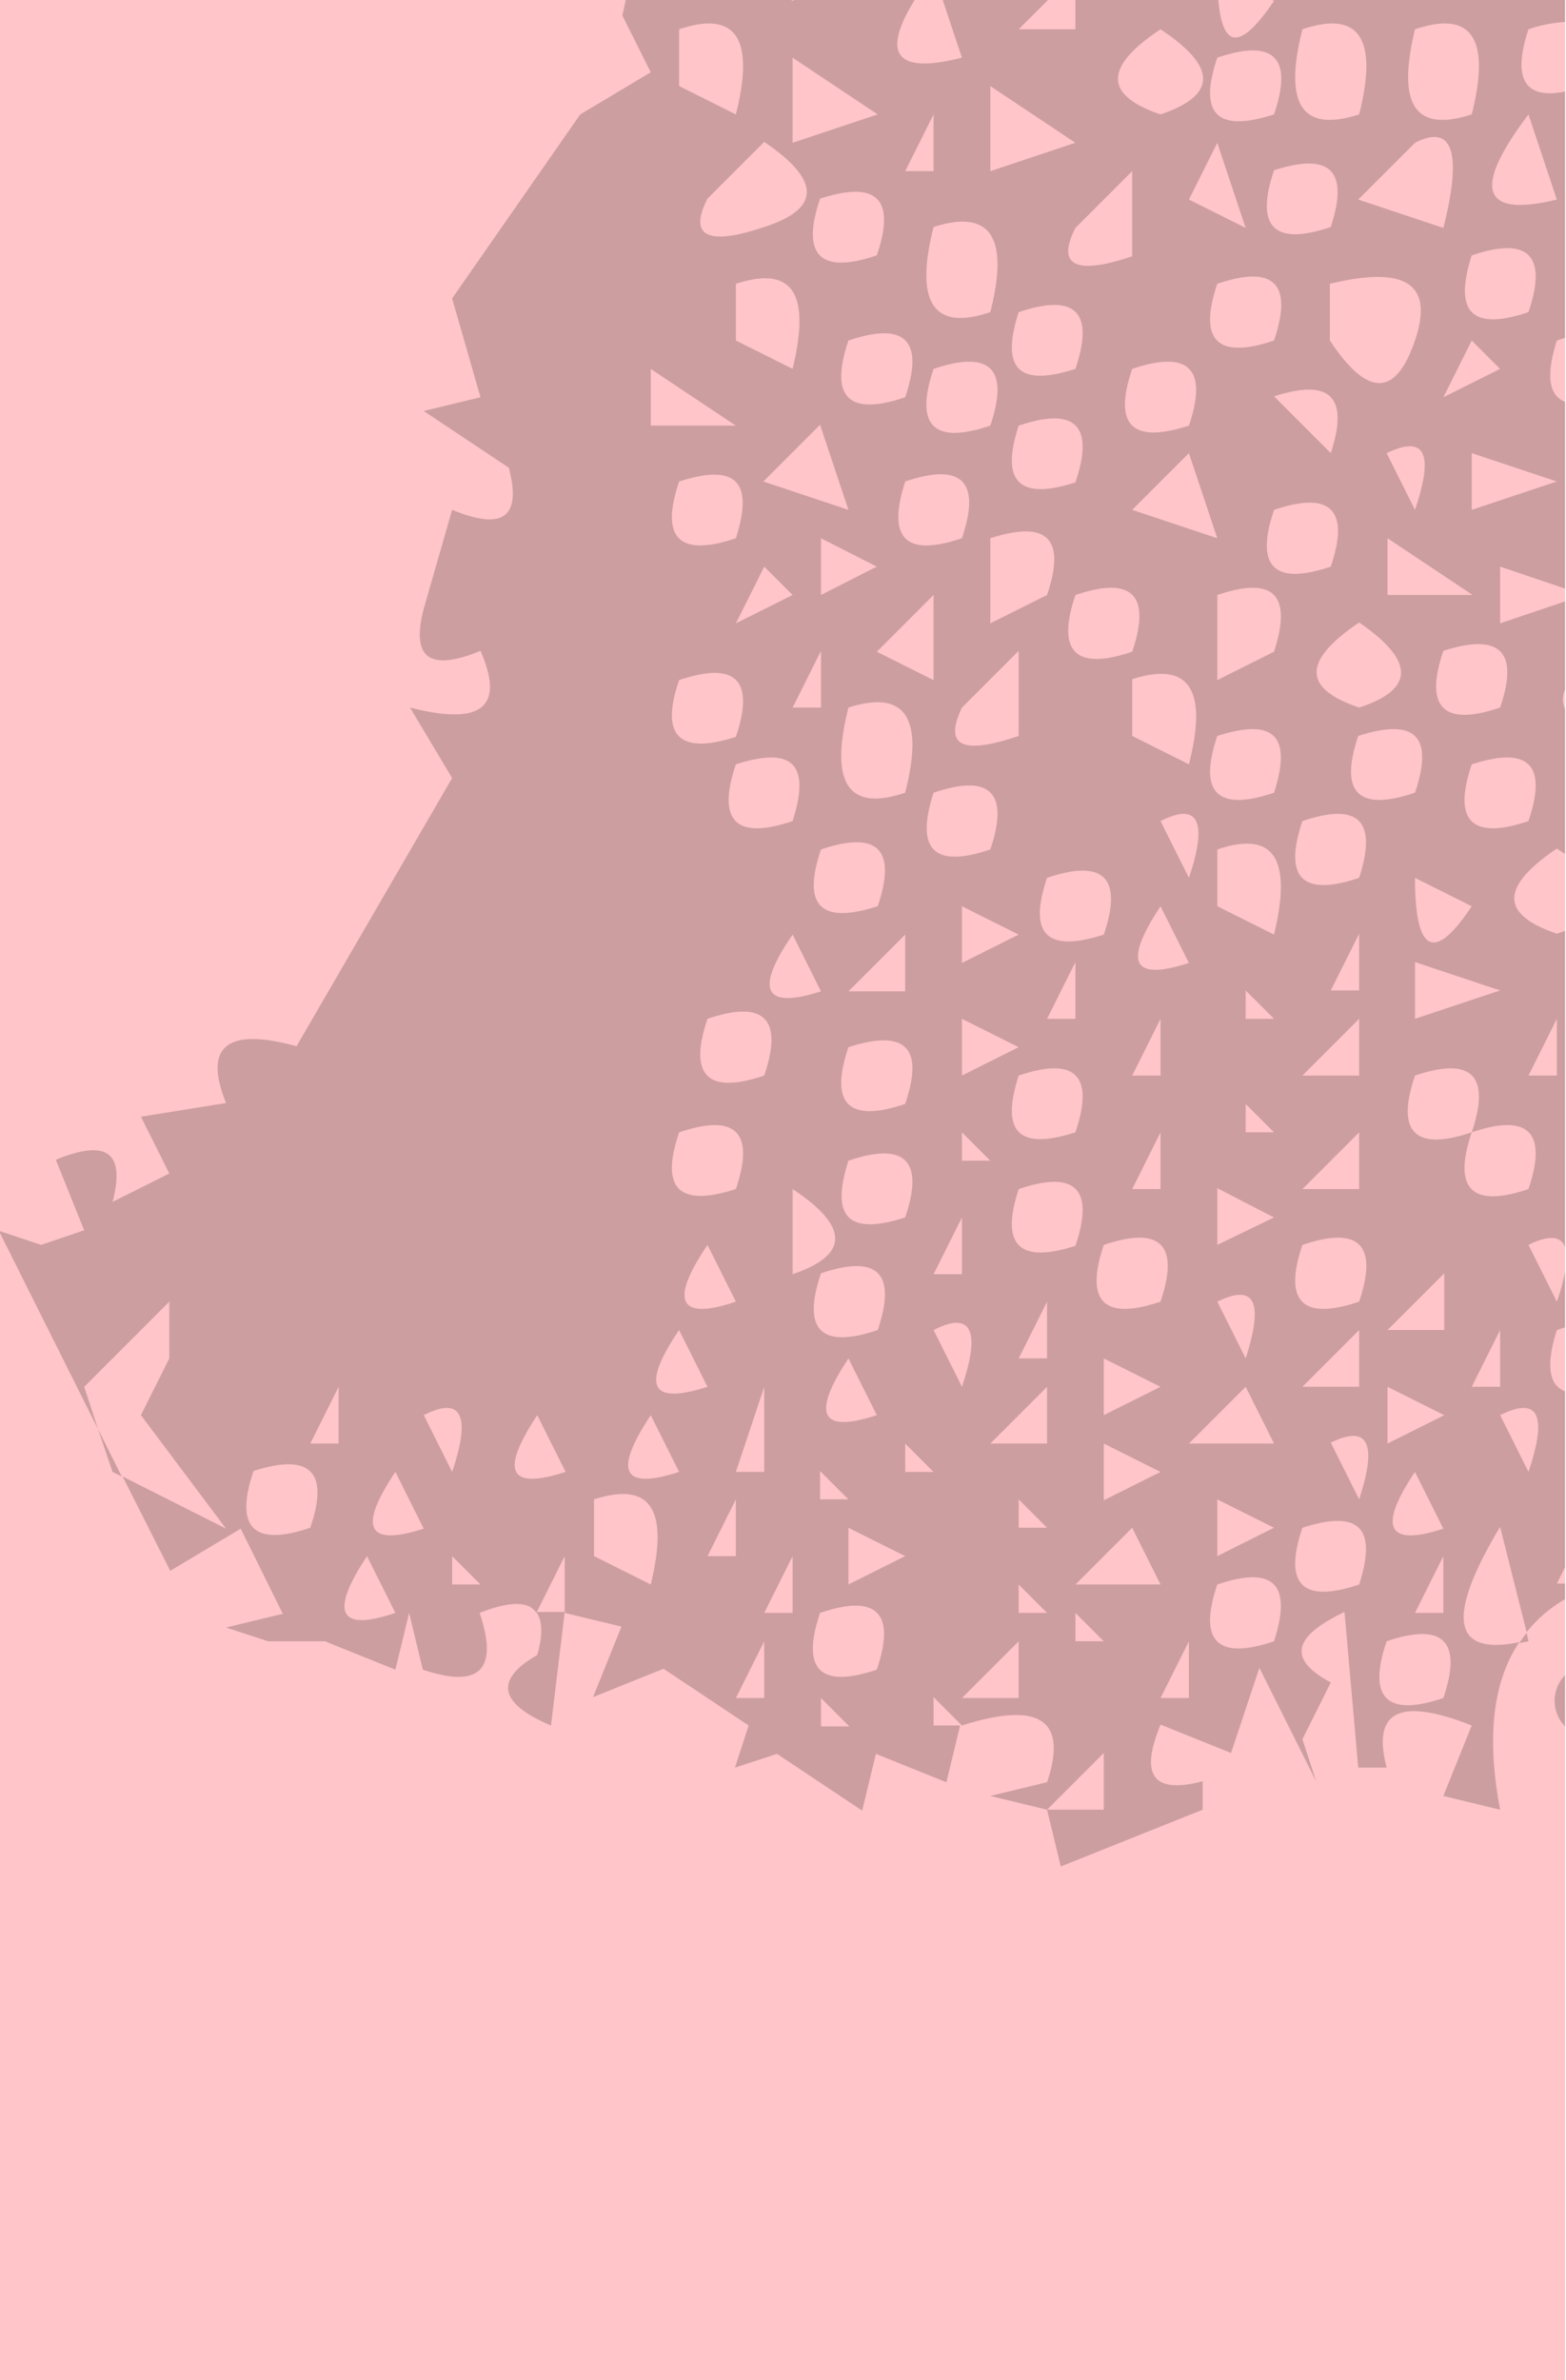 <svg id="Layer_1" data-name="Layer 1" xmlns="http://www.w3.org/2000/svg" viewBox="0 0 171.1 260"><defs><style>.cls-1{fill:#ffc5c8;}.cls-2{opacity:0.2;}.cls-3{fill:none;}</style></defs><title>bottomleftblockillustr</title><rect class="cls-1" y="-2.17" width="171" height="262.17"/><g class="cls-2"><polygon class="cls-3" points="120.6 148.4 120.6 154.6 126.8 151.5 120.6 148.4"/><polygon class="cls-3" points="120.6 163.8 126.8 160.8 120.6 157.7 120.6 163.8"/><path class="cls-3" d="M133,31c-2.1,6.2,0,8.2,6.2,6.2C141.2,31,139.2,29,133,31Z"/><polygon class="cls-3" points="105.1 139.1 105.1 133 102 139.1 105.1 139.1"/><path class="cls-3" d="M120.6,136c-2.1,6.2,0,8.2,6.2,6.2C128.9,136,126.8,134,120.6,136Z"/><path class="cls-3" d="M139.2,18.7c-2.1,6.2,0,8.2,6.2,6.2C147.4,18.7,145.4,16.6,139.2,18.7Z"/><path class="cls-3" d="M102,86.6c-2.1,6.2,0,8.2,6.2,6.2C110.3,86.6,108.2,84.6,102,86.6Z"/><polygon class="cls-3" points="148.5 117.5 148.5 111.3 142.3 117.5 148.5 117.5"/><path class="cls-3" d="M145.4,31v6.2q6.15,9.3,9.3,0C156.7,31,153.6,29,145.4,31Z"/><polygon class="cls-3" points="148.5 102.1 145.4 108.2 148.5 108.2 148.5 102.1"/><path class="cls-3" d="M139.2,43.4l6.2,6.2C147.4,43.4,145.4,41.3,139.2,43.4Z"/><path class="cls-3" d="M129.9,46.5c2.1-6.2,0-8.2-6.2-6.2C121.6,46.5,123.7,48.5,129.9,46.5Z"/><path class="cls-3" d="M151.6,49.5l3.1,6.2C156.7,49.5,155.7,47.5,151.6,49.5Z"/><path class="cls-3" d="M142.3,89.7c-2.1,6.2,0,8.2,6.2,6.2C150.5,89.7,148.5,87.6,142.3,89.7Z"/><polygon class="cls-3" points="148.5 129.9 148.5 123.7 142.3 129.9 148.5 129.9"/><path class="cls-3" d="M148.5,77.3c6.2-2.1,6.2-5.1,0-9.3Q139.2,74.3,148.5,77.3Z"/><path class="cls-3" d="M117.5,123.7c2.1-6.2,0-8.2-6.2-6.2C109.3,123.7,111.3,125.7,117.5,123.7Z"/><path class="cls-3" d="M117.5,65c-2.1,6.2,0,8.2,6.2,6.2C125.8,65,123.7,62.9,117.5,65Z"/><polygon class="cls-3" points="105.1 111.3 105.1 117.5 111.3 114.4 105.1 111.3"/><polygon class="cls-3" points="105.1 123.7 105.1 126.8 108.2 126.8 105.1 123.7"/><path class="cls-3" d="M114.4,95.9c-2.1,6.2,0,8.2,6.2,6.2C122.7,95.9,120.6,93.8,114.4,95.9Z"/><polygon class="cls-3" points="105.1 105.2 111.3 102.1 105.1 99 105.1 105.2"/><path class="cls-3" d="M145.4,61.9c2.1-6.2,0-8.2-6.2-6.2C137.1,61.9,139.2,64,145.4,61.9Z"/><path class="cls-3" d="M126.8,99c-4.1,6.2-3.1,8.2,3.1,6.2Z"/><polygon class="cls-3" points="117.5 105.2 114.4 111.3 117.5 111.3 117.5 105.2"/><path class="cls-3" d="M123.7,80.4l6.2,3.1c2.1-8.2,0-11.3-6.2-9.3Z"/><polygon class="cls-3" points="126.8 129.9 126.8 123.7 123.7 129.9 126.8 129.9"/><polygon class="cls-3" points="126.8 111.3 123.7 117.5 126.8 117.5 126.8 111.3"/><path class="cls-3" d="M117.5,52.6c2.1-6.2,0-8.2-6.2-6.2C109.3,52.6,111.3,54.7,117.5,52.6Z"/><path class="cls-3" d="M108.2,68.1l6.2-3.1c2.1-6.2,0-8.2-6.2-6.2Z"/><path class="cls-3" d="M117.5,40.3c2.1-6.2,0-8.2-6.2-6.2C109.3,40.3,111.3,42.3,117.5,40.3Z"/><path class="cls-3" d="M111.3,80.4V71.1l-6.2,6.2C103.1,81.5,105.1,82.5,111.3,80.4Z"/><path class="cls-3" d="M166,179.5a7.63,7.63,0,0,1,.8-1.1l-2.9-11.5Q155.05,181.75,166,179.5Z"/><polygon class="cls-3" points="148.5 151.5 148.5 145.3 142.3 151.5 148.5 151.5"/><path class="cls-3" d="M171,77.5V75.3A2.73,2.73,0,0,0,171,77.5Z"/><path class="cls-3" d="M171,43.9v-7l-.9.3C168.9,41,169.2,43.2,171,43.9Z"/><path class="cls-3" d="M170.1,102.1l.9-.3V93.5l-.9-.6C163.9,96.9,163.9,100,170.1,102.1Z"/><path class="cls-3" d="M167,136l3.1,6.2q.6-1.95.9-3.3v-2.6C170.6,135,169.3,134.9,167,136Z"/><path class="cls-3" d="M167,3.2c-1.8,5.4-.5,7.6,4,6.8V2.5A11.18,11.18,0,0,0,167,3.2Z"/><polygon class="cls-3" points="58.7 176.2 58.7 176.2 61.8 176.2 61.8 170 58.7 176.2"/><path class="cls-3" d="M171,152v-7l-.9.3C168.9,149.1,169.2,151.3,171,152Z"/><polygon class="cls-3" points="15.4 154.6 18.5 148.4 18.5 142.2 9.2 151.5 10.7 156.1 13.3 161.3 24.7 166.9 15.4 154.6"/><polygon class="cls-3" points="102 188.6 105.1 188.6 102 185.5 102 188.6"/><polygon class="cls-3" points="171 173.1 171 171.4 170.1 173.1 171 173.1"/><path class="cls-3" d="M126.8,89.7l3.1,6.2C132,89.7,130.9,87.6,126.8,89.7Z"/><polygon class="cls-3" points="120.6 191.6 114.4 197.8 120.6 197.8 120.6 191.6"/><polygon class="cls-3" points="163.9 68.1 171 65.7 171 64.3 163.9 61.9 163.9 68.1"/><path class="cls-3" d="M148.5,80.4c-2.1,6.2,0,8.2,6.2,6.2C156.7,80.4,154.6,78.4,148.5,80.4Z"/><polygon class="cls-3" points="157.7 170 154.6 176.2 157.7 176.2 157.7 170"/><path class="cls-3" d="M160.8,99l-6.2-3.1C154.6,104.1,156.7,105.2,160.8,99Z"/><polygon class="cls-3" points="154.6 111.3 163.9 108.2 154.6 105.2 154.6 111.3"/><path class="cls-3" d="M154.6,160.8c-4.1,6.2-3.1,8.2,3.1,6.2Z"/><polygon class="cls-3" points="151.6 151.5 151.6 157.7 157.7 154.6 151.6 151.5"/><polygon class="cls-3" points="157.7 139.1 151.6 145.3 157.7 145.3 157.7 139.1"/><path class="cls-3" d="M142.3,136c-2.1,6.2,0,8.2,6.2,6.2C150.5,136,148.5,134,142.3,136Z"/><polygon class="cls-3" points="163.9 40.3 160.8 37.2 157.7 43.4 163.9 40.3"/><path class="cls-3" d="M70.5-9.7c-9.8-.1-19.8-2.5-29.2-3.7-4-.4-5.5-4.8-4.3-7.6H0V134.5L4.5,136l4.6-1.5L6,126.8c5.6-2.3,7.6-.7,6.2,4.6l6.2-3.1-3.1-6.2,9.3-1.5c-2.5-6.2.1-8.2,7.7-6.2l17-29.3-4.6-7.7c7.8,2.1,10.4,0,7.7-6.2-5.6,2.3-7.6.7-6.2-4.6l3.1-10.8c5.6,2.3,7.6.7,6.2-4.6L46.2,45l6.2-1.5L49.3,32.7,63.2,12.6,70.9,8,68,1.7Z"/><path class="cls-3" d="M167,34.1c2.1-6.2,0-8.2-6.2-6.2C158.8,34.1,160.8,36.2,167,34.1Z"/><polygon class="cls-3" points="151.6 65 160.8 65 151.6 58.8 151.6 65"/><polygon class="cls-3" points="89.7 65 95.8 61.9 89.7 58.8 89.7 65"/><path class="cls-3" d="M157.7,71.2c-2.1,6.2,0,8.2,6.2,6.2C166,71.2,163.9,69.1,157.7,71.2Z"/><polygon class="cls-3" points="160.8 55.7 170.1 52.6 160.8 49.5 160.8 55.7"/><path class="cls-3" d="M160.8,83.5c-2.1,6.2,0,8.2,6.2,6.2C169.1,83.5,167,81.5,160.8,83.5Z"/><path class="cls-3" d="M170.1,21.7,167,12.4C160.8,20.7,161.9,23.8,170.1,21.7Z"/><path class="cls-3" d="M160.8,123.7c-2.1,6.2,0,8.2,6.2,6.2C169.1,123.7,167,121.6,160.8,123.7Z"/><path class="cls-3" d="M154.6,117.5c-2.1,6.2,0,8.2,6.2,6.2C162.9,117.5,160.8,115.4,154.6,117.5Z"/><path class="cls-3" d="M148.5,12.5c2.1-8.2,0-11.3-6.2-9.3C140.2,11.5,142.3,14.5,148.5,12.5Z"/><path class="cls-3" d="M133,6.3c-2.1,6.2,0,8.2,6.2,6.2C141.2,6.3,139.2,4.2,133,6.3Z"/><polygon class="cls-3" points="170.1 111.3 167 117.5 170.1 117.5 170.1 111.3"/><path class="cls-3" d="M157.7,24.8c2.1-8.2,1-11.3-3.1-9.3l-6.2,6.2Z"/><polygon class="cls-3" points="129.9 49.5 123.7 55.7 133 58.8 129.9 49.5"/><polygon class="cls-3" points="139.2 166.9 133 163.8 133 170 139.2 166.9"/><path class="cls-3" d="M133,173.1c-2.1,6.2,0,8.2,6.2,6.2C141.2,173.1,139.2,171,133,173.1Z"/><path class="cls-3" d="M133,92.8V99l6.2,3.1C141.2,93.8,139.2,90.7,133,92.8Z"/><path class="cls-3" d="M136.1,148.4c2.1-6.2,1-8.2-3.1-6.2Z"/><polygon class="cls-3" points="133 136 139.2 133 133 129.9 133 136"/><path class="cls-3" d="M133,80.4c-2.1,6.2,0,8.2,6.2,6.2C141.2,80.4,139.2,78.4,133,80.4Z"/><path class="cls-3" d="M163.9,154.6l3.1,6.2C169.1,154.6,168.1,152.5,163.9,154.6Z"/><polygon class="cls-3" points="163.9 145.3 160.8 151.5 163.9 151.5 163.9 145.3"/><path class="cls-3" d="M151.6,179.3c-2.1,6.2,0,8.2,6.2,6.2C159.8,179.3,157.7,177.2,151.6,179.3Z"/><polygon class="cls-3" points="136.1 108.2 136.1 111.3 139.2 111.3 136.1 108.2"/><path class="cls-3" d="M145.4,157.7l3.1,6.2C150.5,157.7,149.5,155.6,145.4,157.7Z"/><path class="cls-3" d="M133,65v9.3l6.2-3.1C141.2,65,139.2,62.9,133,65Z"/><path class="cls-3" d="M142.3,166.9c-2.1,6.2,0,8.2,6.2,6.2C150.5,166.9,148.5,164.9,142.3,166.9Z"/><path class="cls-3" d="M74.2,3.2V9.4l6.2,3.1C82.4,4.2,80.4,1.2,74.2,3.2Z"/><path class="cls-3" d="M46.3,154.6l3.1,6.2C51.5,154.6,50.4,152.5,46.3,154.6Z"/><polygon class="cls-3" points="49.4 173.1 52.5 173.1 49.4 170 49.4 173.1"/><path class="cls-3" d="M139.2.1,133-3C133,5.3,135,6.3,139.2.1Z"/><polygon class="cls-3" points="71.1 40.3 71.1 46.5 80.4 46.5 71.1 40.3"/><path class="cls-3" d="M74.2,160.8l-3.1-6.2C67,160.8,68,162.8,74.2,160.8Z"/><path class="cls-3" d="M64.9,163.8V170l6.2,3.1C73.1,164.9,71.1,161.8,64.9,163.8Z"/><path class="cls-3" d="M171,183v-8.1a14.81,14.81,0,0,0-4.2,3.6l.2.9c-.4.1-.7.1-1,.2q-4.35,6.45-2.1,18.3l-6.2-1.5,3.1-7.7c-7.8-3.1-10.9-1.5-9.3,4.6h-3.1l-1.5-17c-5.8,2.7-6.3,5.3-1.5,7.7l-3.1,6.2,1.5,4.6-6.2-12.4-3.1,9.3-7.7-3.1c-2.3,5.6-.7,7.6,4.6,6.2v3.1L116,204l-1.5-6.2-6.2-1.5,6.2-1.5c2.3-6.8-.8-8.9-9.3-6.2l-1.5,6.2L96,191.7l-1.5,6.2-9.3-6.2-4.6,1.5,1.5-4.6-9.3-6.2-7.7,3.1,3.1-7.7L62,176.3l-1.5,12.4c-5.8-2.5-6.3-5-1.5-7.7.6-2.2.6-3.7,0-4.6h0c-.8-1.3-2.9-1.3-6.2,0,2.1,6.2,0,8.2-6.2,6.2l-1.5-6.2-1.5,6.2-7.7-3.1H29.7L25.1,178l6.2-1.5-4.6-9.3L19,171.8l-5.2-10.3-1-.5-1.5-4.6L0,134.7V239H171V188.6A4,4,0,0,1,171,183Z"/><path class="cls-3" d="M33.9,166.9c2.1-6.2,0-8.2-6.2-6.2C25.7,166.9,27.7,169,33.9,166.9Z"/><path class="cls-3" d="M46.3,166.9l-3.1-6.2C39.1,166.9,40.1,169,46.3,166.9Z"/><path class="cls-3" d="M43.2,176.2,40.1,170C36,176.2,37,178.3,43.2,176.2Z"/><polygon class="cls-3" points="37 151.5 33.9 157.7 37 157.7 37 151.5"/><path class="cls-3" d="M61.8,160.8l-3.1-6.2C54.6,160.8,55.6,162.8,61.8,160.8Z"/><path class="cls-3" d="M105.1,6.3,102-3C95.8,5.3,96.9,8.4,105.1,6.3Z"/><polygon class="cls-3" points="117.5 3.2 117.5 -3 111.3 3.2 117.5 3.2"/><path class="cls-3" d="M92.7,37.2c-2.1,6.2,0,8.2,6.2,6.2C101,37.2,98.9,35.1,92.7,37.2Z"/><polygon class="cls-3" points="86.6 6.3 86.6 15.6 95.8 12.5 86.6 6.3"/><path class="cls-3" d="M77.3,21.7c-2.1,4.1,0,5.1,6.2,3.1s6.2-5.1,0-9.3Z"/><path class="cls-3" d="M89.7,21.7c-2.1,6.2,0,8.2,6.2,6.2C97.9,21.7,95.8,19.7,89.7,21.7Z"/><polygon class="cls-3" points="86.6 -6.1 86.6 0.1 95.8 -3 86.6 -6.1"/><path class="cls-3" d="M154.6,3.2c-2.1,8.2,0,11.3,6.2,9.3C162.9,4.2,160.8,1.2,154.6,3.2Z"/><polygon class="cls-3" points="86.6 176.2 86.6 170 83.5 176.2 86.6 176.2"/><path class="cls-3" d="M74.2,52.6c-2.1,6.2,0,8.2,6.2,6.2C82.4,52.6,80.4,50.6,74.2,52.6Z"/><path class="cls-3" d="M80.4,80.4c2.1-6.2,0-8.2-6.2-6.2C72.1,80.4,74.2,82.5,80.4,80.4Z"/><path class="cls-3" d="M80.4,129.9c2.1-6.2,0-8.2-6.2-6.2C72.1,129.9,74.2,131.9,80.4,129.9Z"/><polygon class="cls-3" points="83.5 52.6 92.7 55.7 89.7 46.5 83.5 52.6"/><polygon class="cls-3" points="83.5 151.5 80.4 160.8 83.5 160.8 83.5 151.5"/><path class="cls-3" d="M80.4,31v6.2l6.2,3.1C88.6,32,86.6,29,80.4,31Z"/><polygon class="cls-3" points="136.1 123.7 139.2 123.7 136.1 120.6 136.1 123.7"/><polygon class="cls-3" points="83.5 185.5 83.5 179.3 80.4 185.5 83.5 185.5"/><polygon class="cls-3" points="80.4 68.1 86.6 65 83.5 61.9 80.4 68.1"/><path class="cls-3" d="M77.3,151.5l-3.1-6.2C70,151.5,71.1,153.5,77.3,151.5Z"/><path class="cls-3" d="M80.4,142.2,77.3,136C73.1,142.2,74.2,144.3,80.4,142.2Z"/><polygon class="cls-3" points="80.4 163.8 77.3 170 80.4 170 80.4 163.8"/><path class="cls-3" d="M86.6,102.1c-4.1,6.2-3.1,8.2,3.1,6.2Z"/><polygon class="cls-3" points="89.7 163.8 92.7 163.8 89.7 160.8 89.7 163.8"/><path class="cls-3" d="M92.7,148.4c-4.1,6.2-3.1,8.2,3.1,6.2Z"/><path class="cls-3" d="M92.7,77.3c-2.1,8.2,0,11.3,6.2,9.3C101,78.4,98.9,75.3,92.7,77.3Z"/><path class="cls-3" d="M92.7,114.4c-2.1,6.2,0,8.2,6.2,6.2C101,114.4,98.9,112.4,92.7,114.4Z"/><polygon class="cls-3" points="98.9 108.2 98.9 102.1 92.7 108.2 98.9 108.2"/><polygon class="cls-3" points="102 74.3 102 65 95.8 71.2 102 74.3"/><path class="cls-3" d="M89.7,139.1c-2.1,6.2,0,8.2,6.2,6.2C97.9,139.1,95.8,137.1,89.7,139.1Z"/><path class="cls-3" d="M92.7,126.8c-2.1,6.2,0,8.2,6.2,6.2C101,126.8,98.9,124.7,92.7,126.8Z"/><path class="cls-3" d="M105.1,58.8c2.1-6.2,0-8.2-6.2-6.2C96.9,58.8,98.9,60.9,105.1,58.8Z"/><path class="cls-3" d="M102,24.8c-2.1,8.2,0,11.3,6.2,9.3C110.3,25.9,108.2,22.8,102,24.8Z"/><polygon class="cls-3" points="102 18.7 102 12.5 98.9 18.7 102 18.7"/><path class="cls-3" d="M108.2,46.5c2.1-6.2,0-8.2-6.2-6.2C100,46.5,102,48.5,108.2,46.5Z"/><path class="cls-3" d="M95.8,99c2.1-6.2,0-8.2-6.2-6.2C87.6,99,89.7,101,95.8,99Z"/><polygon class="cls-3" points="129.9 185.5 129.9 179.3 126.8 185.5 129.9 185.5"/><polygon class="cls-3" points="111.3 185.5 111.3 179.3 105.1 185.5 111.3 185.5"/><polygon class="cls-3" points="136.1 151.5 129.9 157.7 139.2 157.7 136.1 151.5"/><polygon class="cls-3" points="123.7 166.9 117.5 173.1 126.8 173.1 123.7 166.9"/><polygon class="cls-3" points="92.7 173.1 98.9 170 92.7 166.9 92.7 173.1"/><path class="cls-3" d="M102,145.3l3.1,6.2C107.2,145.3,106.2,143.2,102,145.3Z"/><polygon class="cls-3" points="98.9 160.8 102 160.8 98.9 157.7 98.9 160.8"/><polygon class="cls-3" points="129.9 21.7 136.1 24.8 133 15.6 129.9 21.7"/><path class="cls-3" d="M111.3,129.9c-2.1,6.2,0,8.2,6.2,6.2C119.6,129.9,117.5,127.8,111.3,129.9Z"/><polygon class="cls-3" points="114.4 148.4 114.4 142.2 111.3 148.4 114.4 148.4"/><polygon class="cls-3" points="117.5 179.3 120.6 179.3 117.5 176.2 117.5 179.3"/><polygon class="cls-3" points="111.3 166.9 114.4 166.9 111.3 163.8 111.3 166.9"/><polygon class="cls-3" points="114.4 157.7 114.4 151.5 108.2 157.7 114.4 157.7"/><polygon class="cls-3" points="111.3 176.2 114.4 176.2 111.3 173.1 111.3 176.2"/><path class="cls-3" d="M86.6,89.7c2.1-6.2,0-8.2-6.2-6.2C78.3,89.7,80.4,91.8,86.6,89.7Z"/><path class="cls-3" d="M89.7,176.2c-2.1,6.2,0,8.2,6.2,6.2C97.9,176.2,95.8,174.1,89.7,176.2Z"/><path class="cls-3" d="M123.7,27.9V18.6l-6.2,6.2C115.4,29,117.5,30,123.7,27.9Z"/><path class="cls-3" d="M86.6,129.9v9.3Q95.75,136.05,86.6,129.9Z"/><polygon class="cls-3" points="89.7 71.2 86.6 77.3 89.7 77.3 89.7 71.2"/><path class="cls-3" d="M126.8,3.2q-9.3,6.15,0,9.3Q136.1,9.35,126.8,3.2Z"/><path class="cls-3" d="M83.5,117.5c2.1-6.2,0-8.2-6.2-6.2C75.2,117.5,77.3,119.6,83.5,117.5Z"/><polygon class="cls-3" points="108.2 18.7 117.5 15.6 108.2 9.4 108.2 18.7"/><polygon class="cls-3" points="89.7 188.6 92.7 188.6 89.7 185.5 89.7 188.6"/><path d="M171,2.4v-3h-1c-3.1-.4-6.2-.1-9.3-.3h-.4c-.4,0-.9-.1-1.3-.1a4.07,4.07,0,0,1-2.3-1,3.37,3.37,0,0,1-1.7.5,25.3,25.3,0,0,1-6.8-.3c-5.4.1-11.6.3-15.1-3.7a8.75,8.75,0,0,0-1.6-.2c-1.1.5-2.3,1.2-3.6,1.9a3.55,3.55,0,0,1-.9.4c0,.2-.1.4-.1.6-3.8,1.3-6.1.6-6.7-2.1a14.33,14.33,0,0,1-6.7,1.3c-1.9,3.5-4.5,2.9-7.7-1.6-6-2-11.9-5.2-17.8-6a3.61,3.61,0,0,1-2.4-1.1,16.42,16.42,0,0,1-3.9,1.4A38.5,38.5,0,0,1,70.5-9.7L68,1.7l3.1,6.2-7.7,4.6-14,20.1,3.1,10.8-6.2,1.5,9.3,6.2c1.4,5.4-.6,6.9-6.2,4.6L46.3,66.5c-1.4,5.4.6,6.9,6.2,4.6,2.7,6.2.1,8.2-7.7,6.2L49.4,85l-17,29.3c-7.6-2.1-10.2,0-7.7,6.2L15.4,122l3.1,6.2-6.2,3.1c1.4-5.4-.6-6.9-6.2-4.6l3.1,7.7L4.5,136,0,134.5v.2l10.7,21.4-1.5-4.6,9.3-9.3v6.2l-3.1,6.2L24.7,167l-11.3-5.7,5.2,10.3,7.7-4.6,4.6,9.3-6.2,1.5,4.6,1.5h6.2l7.7,3.1,1.5-6.2,1.5,6.2c6.2,2.1,8.3,0,6.2-6.2,3.3-1.3,5.4-1.3,6.2,0l3.1-6.2v6.2l6.2,1.5-3.1,7.7,7.7-3.1,9.3,6.2-1.5,4.6,4.6-1.5,9.3,6.2,1.5-6.2,7.7,3.1,1.5-6.2H102v-3.1l3.1,3.1c8.5-2.7,11.6-.6,9.3,6.2l-6.2,1.5,6.2,1.5,6.2-6.2v6.2h-6.2l1.5,6.2,15.5-6.2v-3.1c-5.4,1.4-6.9-.6-4.6-6.2l7.7,3.1,3.1-9.3,6.2,12.4-1.5-4.6,3.1-6.2c-4.7-2.5-4.2-5,1.5-7.7l1.5,17h3.1c-1.6-6.2,1.4-7.7,9.3-4.6l-3.1,7.7,6.2,1.5q-2.25-11.85,2.1-18.3-11,2.25-2.1-12.6l2.9,11.5a14.81,14.81,0,0,1,4.2-3.6V173h-.9l.9-1.8V152c-1.8-.7-2.1-2.9-.9-6.7l.9-.3v-6.1a21,21,0,0,1-.9,3.3L167,136c2.2-1.1,3.6-1,4,.3V101.7l-.9.3c-6.2-2.1-6.2-5.1,0-9.3l.9.6V77.5a2.73,2.73,0,0,1,0-2.2V65.7l-7.1,2.4V61.9l7.1,2.4V43.9c-1.8-.7-2.1-2.9-.9-6.7l.9-.3V10c-4.4.9-5.8-1.4-4-6.8A14.72,14.72,0,0,1,171,2.4ZM33.9,166.9c-6.2,2.1-8.3,0-6.2-6.2C33.9,158.7,36,160.8,33.9,166.9Zm3.1-9.2H33.9l3.1-6.2ZM40.1,170l3.1,6.2C37,178.3,36,176.2,40.1,170Zm3.1-9.2,3.1,6.2C40.1,169,39.1,166.9,43.2,160.8Zm6.2,0-3.1-6.2C50.4,152.5,51.5,154.6,49.4,160.8Zm0,12.3V170l3.1,3.1Zm9.3-18.5,3.1,6.2C55.6,162.8,54.6,160.8,58.7,154.6ZM154.6,3.2c6.2-2.1,8.3,1,6.2,9.3C154.6,14.5,152.6,11.5,154.6,3.2Zm0,92.7,6.2,3.1C156.7,105.2,154.6,104.1,154.6,95.9Zm9.3,12.3-9.3,3.1v-6.2Zm-9.3-21.6c-6.2,2.1-8.3,0-6.2-6.2C154.6,78.4,156.7,80.4,154.6,86.6Zm0,74.2,3.1,6.2C151.6,169,150.5,166.9,154.6,160.8Zm3.1,9.2v6.2h-3.1Zm-6.1-12.3v-6.2l6.2,3.1Zm0-12.4,6.2-6.2v6.2Zm-9.3-9.3c6.2-2.1,8.3,0,6.2,6.2C142.3,144.3,140.2,142.2,142.3,136Zm6.2,9.3v6.2h-6.2Zm-27.9,9.3v-6.2l6.2,3.1Zm6.2,6.2-6.2,3.1v-6.2ZM120.6,136c6.2-2.1,8.3,0,6.2,6.2C120.6,144.3,118.5,142.2,120.6,136ZM102,86.6c6.2-2.1,8.3,0,6.2,6.2C102,94.9,100,92.8,102,86.6Zm3.1,46.4v6.2H102ZM92.7,148.4l3.1,6.2C89.7,156.6,88.6,154.6,92.7,148.4Zm0,15.4H89.6v-3.1Zm-3-24.7c6.2-2.1,8.3,0,6.2,6.2C89.7,147.4,87.6,145.3,89.7,139.1Zm3-12.3c6.2-2.1,8.3,0,6.2,6.2C92.7,135,90.7,133,92.7,126.8Zm31-55.6c-6.2,2.1-8.3,0-6.2-6.2C123.7,62.9,125.8,65,123.7,71.2Zm0-30.9c6.2-2.1,8.3,0,6.2,6.2C123.7,48.5,121.6,46.5,123.7,40.3Zm0,77.2,3.1-6.2v6.2Zm3.1,6.2v6.2h-3.1Zm3.1-40.2-6.2-3.1V74.2C129.9,72.2,132,75.3,129.9,83.5Zm-18.6-37c6.2-2.1,8.3,0,6.2,6.2C111.3,54.7,109.3,52.6,111.3,46.5Zm0-12.4c6.2-2.1,8.3,0,6.2,6.2C111.3,42.3,109.3,40.3,111.3,34.1ZM114.4,65l-6.2,3.1V58.8C114.4,56.8,116.5,58.8,114.4,65Zm-9.3,12.3,6.2-6.2v9.3C105.1,82.5,103.1,81.5,105.1,77.3ZM98.9,52.6c6.2-2.1,8.3,0,6.2,6.2C98.9,60.9,96.9,58.8,98.9,52.6Zm9.3-6.1c-6.2,2.1-8.3,0-6.2-6.2C108.2,38.2,110.3,40.3,108.2,46.5Zm-9.3-3.1c-6.2,2.1-8.3,0-6.2-6.2C98.9,35.1,101,37.2,98.9,43.4Zm0-24.7,3.1-6.2v6.2ZM95.8,61.9,89.7,65V58.8Zm-3.1-6.2-9.3-3.1,6.2-6.2ZM86.6,77.3l3.1-6.2v6.2Zm0,12.4c-6.2,2.1-8.3,0-6.2-6.2C86.6,81.5,88.6,83.5,86.6,89.7ZM80.4,68.1l3.1-6.2L86.6,65Zm6.2-27.8-6.2-3.1V31C86.6,29,88.6,32,86.6,40.3ZM80.4,58.8c-6.2,2.1-8.3,0-6.2-6.2C80.4,50.6,82.4,52.6,80.4,58.8ZM74.2,74.3c6.2-2.1,8.3,0,6.2,6.2C74.2,82.5,72.1,80.4,74.2,74.3Zm0,49.4c6.2-2.1,8.3,0,6.2,6.2C74.2,131.9,72.1,129.9,74.2,123.7Zm0,21.6,3.1,6.2C71.1,153.5,70,151.5,74.2,145.3Zm3.1-9.3,3.1,6.2C74.2,144.3,73.1,142.2,77.3,136Zm6.2,15.5v9.3H80.4Zm-6.2-40.2c6.2-2.1,8.3,0,6.2,6.2C77.3,119.6,75.2,117.5,77.3,111.3Zm9.3-9.2,3.1,6.2C83.5,110.3,82.4,108.2,86.6,102.1Zm3.1-9.3c6.2-2.1,8.3,0,6.2,6.2C89.7,101,87.6,99,89.7,92.8Zm9.2,9.3v6.2H92.7Zm0,18.5c-6.2,2.1-8.3,0-6.2-6.2C98.9,112.4,101,114.4,98.9,120.6Zm0-34c-6.2,2.1-8.3-1-6.2-9.3C98.9,75.3,101,78.4,98.9,86.6ZM95.8,71.2,102,65v9.3Zm15.5,30.9-6.2,3.1V99Zm-6.2,21.6,3.1,3.1h-3.1Zm0-6.2v-6.2l6.2,3.1Zm6.2,0c6.2-2.1,8.3,0,6.2,6.2C111.3,125.7,109.3,123.7,111.3,117.5Zm3.1-6.2,3.1-6.2v6.2Zm0-15.4c6.2-2.1,8.3,0,6.2,6.2C114.4,104.1,112.3,102.1,114.4,95.9ZM126.8,99l3.1,6.2C123.7,107.2,122.7,105.2,126.8,99Zm0-9.3c4.1-2.1,5.2,0,3.1,6.2Zm-3.1-34,6.2-6.2,3.1,9.3ZM133,31c6.2-2.1,8.3,0,6.2,6.2C133,39.3,130.9,37.2,133,31Zm21.6,6.2q-3.15,9.3-9.3,0V31C153.6,29,156.7,31,154.6,37.2Zm0,18.5-3.1-6.2C155.7,47.5,156.7,49.5,154.6,55.7Zm-6.1,21.6c-6.2-2.1-6.2-5.1,0-9.3Q157.65,74.3,148.5,77.3Zm-3.1-27.8-6.2-6.2C145.4,41.3,147.4,43.4,145.4,49.5Zm0-24.7c-6.2,2.1-8.3,0-6.2-6.2C145.4,16.6,147.4,18.7,145.4,24.8Zm-6.2,30.9c6.2-2.1,8.3,0,6.2,6.2C139.2,64,137.1,61.9,139.2,55.7Zm9.3,55.6v6.2h-6.2Zm-3.1-3.1,3.1-6.2v6.2Zm3.1,15.5v6.2h-6.2Zm0-27.8c-6.2,2.1-8.3,0-6.2-6.2C148.5,87.6,150.5,89.7,148.5,95.9ZM151.6,65V58.8l9.3,6.2Zm6.1-21.6,3.1-6.2,3.1,3.1Zm3.1-15.5c6.2-2.1,8.3,0,6.2,6.2C160.8,36.2,158.8,34.1,160.8,27.9Zm-6.2-12.3c4.1-2.1,5.2,1,3.1,9.3l-9.3-3.1ZM142.3,3.2c6.2-2.1,8.3,1,6.2,9.3C142.3,14.5,140.2,11.5,142.3,3.2ZM139.2.1C135,6.3,133,5.3,133-3ZM133,6.3c6.2-2.1,8.3,0,6.2,6.2C133,14.5,130.9,12.5,133,6.3Zm0,9.3,3.1,9.3-6.2-3.1ZM126.8,3.2q9.3,6.15,0,9.3Q117.5,9.35,126.8,3.2Zm-3.1,15.5V28c-6.2,2.1-8.3,1-6.2-3.1ZM117.5-3V3.2h-6.2ZM108.2,9.4l9.3,6.2-9.3,3.1Zm0,24.7c-6.2,2.1-8.3-1-6.2-9.3C108.2,22.8,110.3,25.9,108.2,34.1ZM102-3l3.1,9.3C96.9,8.4,95.8,5.3,102-3ZM95.8,27.9c-6.2,2.1-8.3,0-6.2-6.2C95.8,19.7,97.9,21.7,95.8,27.9Zm-9.2-34L95.8-3,86.5.1V-6.1Zm0,12.4,9.3,6.2-9.3,3.1ZM83.5,24.8c-6.2,2.1-8.3,1-6.2-3.1l6.2-6.2Q92.8,21.8,83.5,24.8ZM77.3-9.1c6.2-2.1,8.3,0,6.2,6.2C77.3-.9,75.2-3,77.3-9.1ZM74.2,3.2c6.2-2.1,8.3,1,6.2,9.3L74.2,9.4ZM71.1,40.3l9.3,6.2H71.1Zm0,132.8L64.9,170v-6.2C71.1,161.8,73.1,164.9,71.1,173.1Zm0-18.5,3.1,6.2C68,162.8,67,160.8,71.1,154.6Zm9.3,9.2V170H77.3Zm3.1,21.7H80.4l3.1-6.2Zm3.1-9.3H83.5l3.1-6.2Zm0-46.3q9.3,6.15,0,9.3Zm3.1,58.7v-3.1l3.1,3.1Zm6.1-6.2c-6.2,2.1-8.3,0-6.2-6.2C95.8,174.1,97.9,176.2,95.8,182.4Zm-3.1-9.3v-6.2l6.2,3.1Zm6.2-12.3v-3.1l3.1,3.1Zm3.1-15.5c4.1-2.1,5.2,0,3.1,6.2Zm9.3,40.2h-6.2l6.2-6.2Zm0-9.3v-3.1l3.1,3.1Zm0-9.3v-3.1l3.1,3.1Zm3.1-9.2h-6.2l6.2-6.2Zm0-9.3h-3.1l3.1-6.2Zm-3.1-18.5c6.2-2.1,8.3,0,6.2,6.2C111.3,138.1,109.3,136,111.3,129.9Zm6.2,49.4v-3.1l3.1,3.1Zm0-6.2,6.2-6.2,3.1,6.2Zm12.4,12.4h-3.1l3.1-6.2Zm6.2-34,3.1,6.2h-9.3Zm3.1-27.8h-3.1v-3.1Zm-3.1-12.4v-3.1l3.1,3.1Zm3.1,21.7-6.2,3v-6.2Zm-3.1,15.4-3.1-6.2C137.1,140.2,138.1,142.2,136.1,148.4Zm3.1,18.5L133,170v-6.2Zm0,12.4c-6.2,2.1-8.3,0-6.2-6.2C139.2,171,141.2,173.1,139.2,179.3Zm0-77.2L133,99V92.8C139.2,90.7,141.2,93.8,139.2,102.1Zm0-15.5c-6.2,2.1-8.3,0-6.2-6.2C139.2,78.4,141.2,80.4,139.2,86.6Zm0-15.4L133,74.3V65C139.2,62.9,141.2,65,139.2,71.2Zm9.3,101.9c-6.2,2.1-8.3,0-6.2-6.2C148.5,164.9,150.5,166.9,148.5,173.1Zm0-9.3-3.1-6.2C149.5,155.6,150.5,157.7,148.5,163.8Zm9.2,21.7c-6.2,2.1-8.3,0-6.2-6.2C157.7,177.2,159.8,179.3,157.7,185.5Zm3.1-34,3.1-6.2v6.2Zm6.2,9.3-3.1-6.2C168.1,152.5,169.1,154.6,167,160.8Zm3.1-49.5v6.2H167ZM167,129.9c-6.2,2.1-8.3,0-6.2-6.2-6.2,2.1-8.3,0-6.2-6.2,6.2-2.1,8.3,0,6.2,6.2C167,121.6,169.1,123.7,167,129.9Zm0-40.2c-6.2,2.1-8.3,0-6.2-6.2C167,81.5,169.1,83.5,167,89.7Zm-3.1-12.4c-6.2,2.1-8.3,0-6.2-6.2C163.9,69.1,166,71.2,163.9,77.3Zm6.2-24.7-9.3,3.1V49.5ZM167,12.5l3.1,9.3C161.9,23.8,160.8,20.7,167,12.5Z"/><polygon points="12.3 160.8 13.3 161.3 10.7 156.1 12.3 160.8"/><path d="M167,179.3l-.2-.9a10.47,10.47,0,0,0-.8,1.1C166.4,179.4,166.7,179.4,167,179.3Z"/><path d="M171,188.6V183A4,4,0,0,0,171,188.6Z"/><path d="M58.7,180.8c-4.7,2.7-4.2,5.3,1.5,7.7l1.5-12.4H58.6C59.3,177.1,59.3,178.7,58.7,180.8Z"/></g></svg>